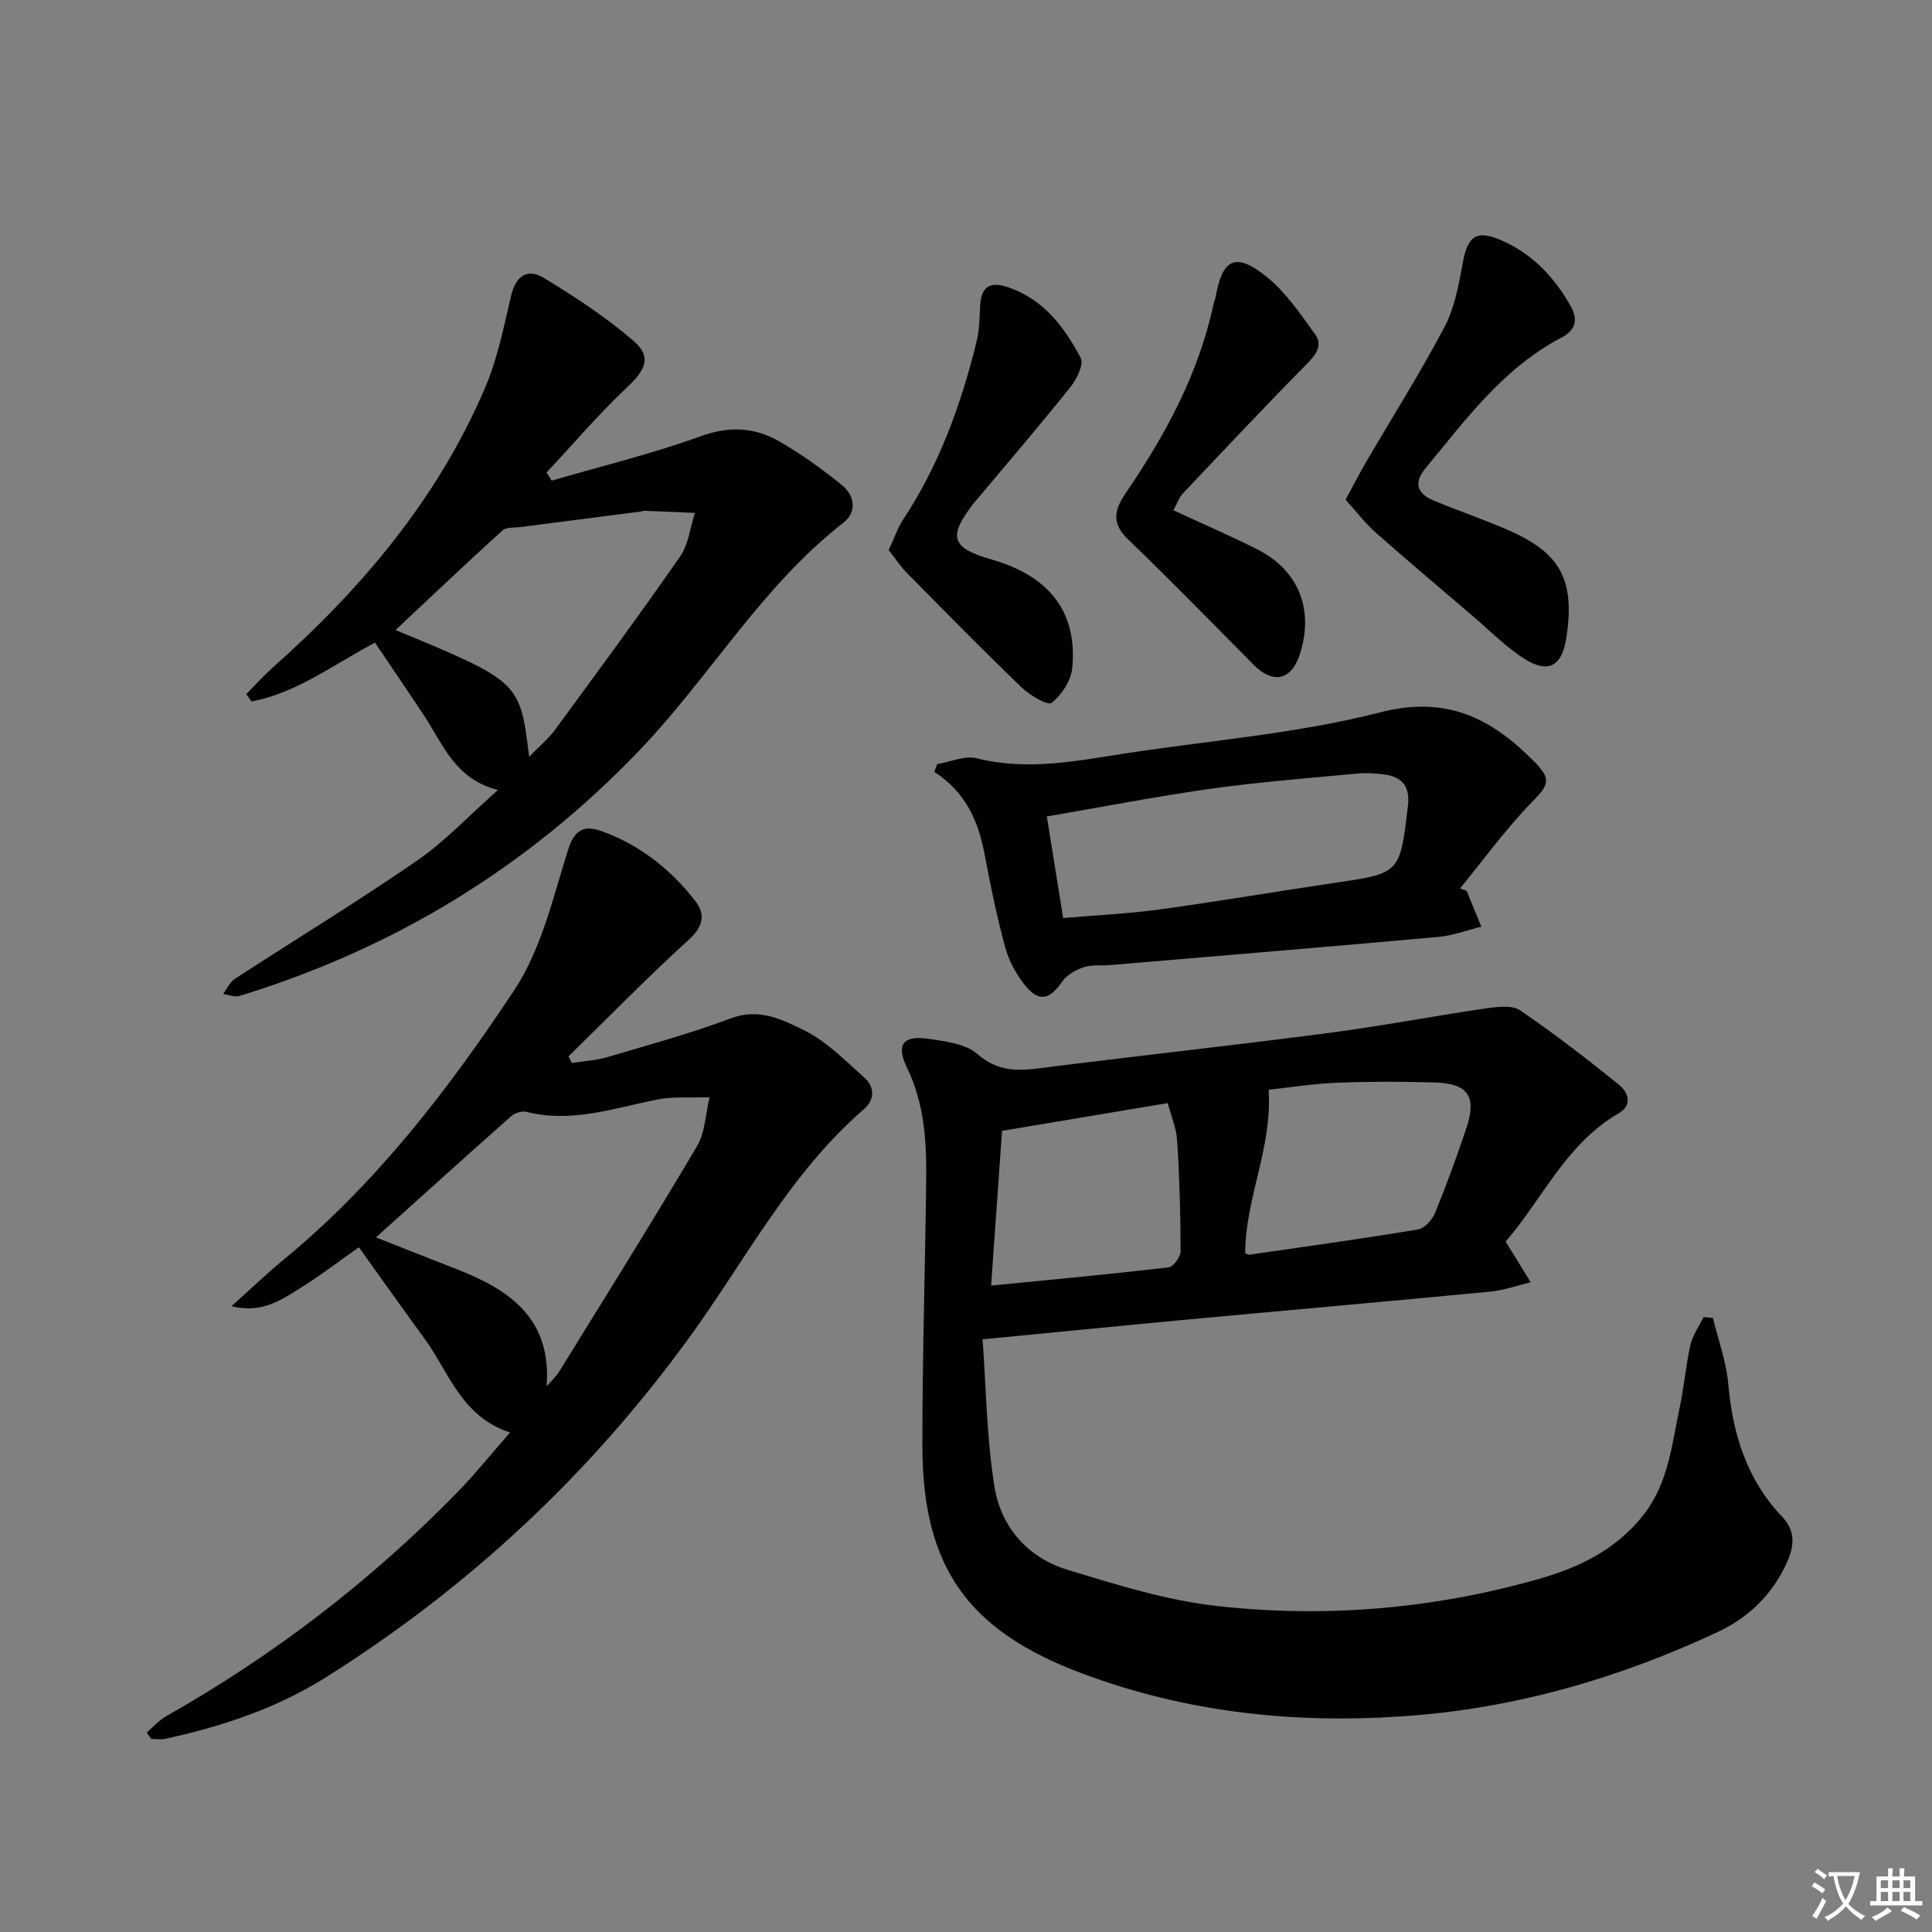 <svg enable-background="new 0 0 400 400" viewBox="0 0 400 400" xmlns="http://www.w3.org/2000/svg"><rect x="0" y="0" width="400" height="400" fill="#808080" stroke="none"/><path d="m377.9 391.2c-.2.3-.4.5-.6.8-.7-.6-1.4-1-2.2-1.5.2-.3.4-.5.5-.8.6.4 1.4.8 2.3 1.5zm-1.8 6.1c-.2-.2-.5-.4-.9-.6.4-.6.8-1.2 1.2-1.9s.7-1.3.9-1.9c.3.3.5.5.8.7-.7 1.3-1.4 2.6-2 3.7zm2.2-9c-.3.3-.5.5-.6.8-.6-.6-1.3-1.1-2-1.5.3-.3.5-.5.6-.7.6.5 1.3.9 2 1.4zm.3.2v-.9h2 4.5c-.3 1.3-.6 2.5-1 3.6s-.9 2.1-1.4 3c.4.5 1 1 1.6 1.4s1.2.8 1.9 1.1c-.3.2-.5.4-.8.8-.4-.3-1-.7-1.6-1.2s-1.2-1.1-1.6-1.6c-.5.6-1.1 1.1-1.7 1.6s-1.4.9-2.1 1.4c-.1-.3-.3-.5-.7-.8.6-.2 1.2-.5 1.9-1s1.4-1.1 2-1.8c-.5-.8-.9-1.6-1.2-2.5s-.6-2-.8-3.2c-.4.1-.7.1-1 .1zm2.5 2.7c.3 1 .7 1.7 1 2.2.3-.5.6-1.1 1-2s.6-1.9.9-3h-3.2-.4c.1.9.3 1.8.7 2.8z" fill="#fbfafc"/><path d="m396.5 388.5v1.5 3.6h1.5v.9c-.4 0-1 0-1.7 0h-7.9c-.5 0-.9 0-1.2 0v-.9h1.3v-3.5c0-.7 0-1.2 0-1.6h2.4c0-.8 0-1.4 0-1.7h1c0 .3-.1.8-.1 1.7h1.5c0-.8 0-1.4 0-1.7h1c0 .3-.1.9-.1 1.7zm-8.2 9.2c-.2-.3-.5-.5-.8-.8.8-.3 1.4-.6 1.9-.9s1-.7 1.4-1.1c.3.3.6.5.9.8-1.6 1-2.8 1.6-3.4 2zm2.6-6.8v-1.6h-1.5v1.6zm0 2.7v-1.9h-1.5v1.9zm2.4-2.7v-1.6h-1.5v1.6zm0 2.7v-1.9h-1.5v1.9zm.2 2 .7-.8c.4.2.9.5 1.6.8s1.3.7 1.8 1c-.3.3-.5.5-.8.8-.4-.3-1.5-1-3.3-1.8zm2-4.7v-1.6h-1.4v1.6zm0 2.7v-1.9h-1.4v1.9z" fill="#fbfafc"/><g fill="#010103"><path d="m311.72 257.04c2.07 3.36 3.63 5.9 5.19 8.44-2.77.66-5.5 1.66-8.31 1.93-20.84 2-41.71 3.83-62.56 5.77-13.72 1.28-27.44 2.65-42.61 4.11.76 10.3.84 20.57 2.48 30.59 1.36 8.33 6.9 14.64 15.14 17.14 10.13 3.07 20.42 6.31 30.86 7.48 22.46 2.51 44.8.63 66.64-5.58 8.45-2.4 16.12-6.12 21.74-13.31 5.19-6.63 5.87-14.67 7.51-22.42.9-4.21 1.23-8.55 2.19-12.74.46-2.02 1.78-3.84 2.71-5.76.65.06 1.29.11 1.94.17 1.1 4.55 2.77 9.05 3.18 13.66.92 10.42 3.84 19.84 11.2 27.56 2.69 2.81 2.49 5.91 1.02 9.24-2.97 6.71-7.96 11.56-14.44 14.59-20.48 9.57-41.84 15.77-64.56 17.39-23.06 1.64-45.41-.73-67.1-8.87-23.54-8.83-32.95-21.95-32.97-47.12-.01-18.31.57-36.61.79-54.92.1-8.01-.37-15.92-3.99-23.37-2.28-4.68-.82-6.71 4.35-5.96 3.56.52 7.81 1.02 10.29 3.2 5.1 4.47 10.33 3.21 15.9 2.51 18.95-2.36 37.93-4.44 56.86-6.92 10.85-1.42 21.61-3.49 32.45-5.07 2.35-.34 5.43-.74 7.13.42 7.08 4.81 13.86 10.07 20.52 15.45 1.84 1.49 2.77 4.17-.11 5.83-11.03 6.37-15.93 18.01-23.44 26.56zm-53.92 2.42c.29.11.61.35.88.31 11.63-1.68 23.27-3.29 34.86-5.22 1.37-.23 2.98-1.97 3.56-3.39 2.38-5.82 4.55-11.74 6.53-17.71 2.14-6.42.29-9.13-6.47-9.33-6.81-.21-13.63-.22-20.43.05-5.05.21-10.07 1.02-14.07 1.45.78 12.04-4.82 22.41-4.86 33.84zm-50.34-25.33c-.72 10.23-1.47 20.87-2.26 32.04 12.68-1.25 24.72-2.37 36.72-3.77.99-.12 2.51-2.16 2.51-3.31-.01-7.64-.22-15.28-.71-22.9-.17-2.67-1.29-5.27-1.95-7.81-11.85 1.98-22.9 3.83-34.31 5.75z"/><path d="m30.37 358.72c1.34-1.15 2.53-2.55 4.04-3.4 22.31-12.63 42.45-28.07 60.34-46.42 3.68-3.78 6.99-7.92 10.85-12.32-10.13-3.3-12.65-12.53-17.76-19.51-4.5-6.14-8.89-12.37-13.53-18.83-4.65 3.26-8.43 6.17-12.48 8.66-3.78 2.33-7.62 5.03-13.92 3.55 4.15-3.72 7.3-6.76 10.68-9.54 19.28-15.81 34.31-35.42 47.9-55.94 5.61-8.47 8.01-19.18 11.15-29.1 1.35-4.27 3.48-5.03 6.89-3.8 7.87 2.83 14.28 7.86 19.38 14.41 2.16 2.78 1.75 5.32-1.31 8.09-8.56 7.77-16.64 16.06-24.91 24.15.23.45.46.91.69 1.36 2.46-.39 5-.52 7.37-1.22 8.58-2.54 17.25-4.9 25.61-8.04 5.83-2.19 10.68.3 15.18 2.52 4.62 2.28 8.46 6.26 12.4 9.76 2.18 1.94 2.2 4.58-.08 6.55-15.38 13.3-24.58 31.37-36.28 47.45-20.57 28.27-45.55 51.55-75.04 70.13-10.27 6.47-21.57 10.22-33.33 12.77-.92.2-1.91.03-2.87.03-.34-.42-.66-.87-.97-1.31zm82.81-71.73c.86-.98 1.87-1.86 2.55-2.95 9.59-15.52 19.27-31 28.56-46.7 1.71-2.89 1.79-6.75 2.62-10.17-3.67.14-7.44-.21-11 .5-8.9 1.79-17.61 4.88-26.92 2.53-.93-.23-2.39.22-3.14.88-9.4 8.32-18.71 16.75-28.01 25.11 5.58 2.2 11.07 4.4 16.6 6.53 10.96 4.27 19.77 10.12 18.74 24.27z"/><path d="m103.1 163.56c-8.86-2.24-11.33-9.37-15.2-15.25-3.35-5.09-6.8-10.11-10.27-15.27-8.85 4.74-16.36 10.47-25.56 12.19-.36-.51-.71-1.02-1.07-1.53 1.78-1.8 3.47-3.7 5.35-5.38 18.49-16.42 34.22-35 44.04-57.93 2.59-6.04 3.91-12.67 5.42-19.12.96-4.12 3.38-5.8 6.75-3.75 6.46 3.92 12.88 8.11 18.58 13.04 3.88 3.35 2.52 6.03-1.36 9.68-5.87 5.52-11.11 11.69-16.62 17.59.35.56.71 1.12 1.06 1.68 10.29-3 20.75-5.53 30.81-9.18 5.91-2.15 11.13-1.89 16.21 1 4.59 2.61 8.92 5.76 13.04 9.07 2.7 2.17 3.19 5.6.34 7.82-16.93 13.18-27.65 31.89-42.24 47.14-23.18 24.23-50.83 41.04-82.81 50.84-.99.3-2.25-.25-3.38-.41.81-1.07 1.4-2.46 2.46-3.15 12.54-8.16 25.33-15.94 37.65-24.42 5.79-3.99 10.72-9.28 16.8-14.66zm-21.21-33.12c25.77 10.69 25.77 10.69 27.66 26.24 1.99-2.05 3.91-3.62 5.34-5.56 8.75-11.91 17.51-23.81 25.94-35.94 1.73-2.5 2.07-5.97 3.04-8.99-3.53-.15-7.06-.3-10.59-.44-.16-.01-.31.12-.47.14-8.36 1.08-16.71 2.14-25.07 3.23-1.26.16-2.92-.02-3.71.7-7.47 6.78-14.78 13.72-22.14 20.62z"/><path d="m194.04 158.19c2.75-.45 5.73-1.81 8.21-1.19 10.68 2.69 21.06.45 31.49-1.13 17.38-2.62 35.08-4.04 52.02-8.39 13.87-3.56 23.16 1.32 31.99 10.3 3.59 3.65 2.81 4.82-.67 8.39-5.36 5.51-9.9 11.8-14.79 17.76.46.17.92.34 1.37.51 1.01 2.47 2.02 4.95 3.03 7.42-2.97.73-5.91 1.85-8.92 2.12-22.64 2.04-45.29 3.91-67.94 5.83-1.82.15-3.76-.12-5.44.44-1.65.54-3.49 1.57-4.44 2.94-2.65 3.84-4.86 4.38-7.77.75-1.81-2.25-3.31-5.02-4.06-7.8-1.74-6.39-3.08-12.9-4.3-19.41-1.29-6.89-4.05-12.86-10.38-16.92.2-.53.4-1.08.6-1.62zm26.07 31.88c7.07-.61 13.54-.9 19.92-1.77 12.16-1.67 24.27-3.74 36.41-5.53 13.45-1.98 13.41-1.93 15.06-15.97.43-3.66-.94-5.82-4.51-6.39-1.96-.31-4-.43-5.96-.25-10.08.94-20.19 1.72-30.21 3.12-11.26 1.58-22.43 3.76-34.08 5.76 1.17 7.33 2.21 13.84 3.37 21.03z"/><path d="m278.59 103.45c1.76-3.24 2.95-5.57 4.26-7.82 5.43-9.3 11.21-18.42 16.22-27.94 2.1-3.99 2.96-8.75 3.78-13.26 1.02-5.61 2.88-6.93 8.08-4.64 6.34 2.79 10.83 7.57 14.21 13.48 1.6 2.8 1.18 5.04-1.84 6.62-12.03 6.28-19.83 16.98-28.19 27.09-2.49 3.01-1.68 5.22 1.62 6.61 5.03 2.11 10.22 3.86 15.23 6.03 10.53 4.56 14.44 9.8 12.25 22.89-.91 5.4-3.72 6.92-8.4 4.01-4.03-2.51-7.44-6.04-11.09-9.15-6.68-5.7-13.4-11.36-19.97-17.18-2.21-1.97-4.03-4.38-6.16-6.74z"/><path d="m242.93 105.64c5.98 2.78 11.75 5.26 17.34 8.08 8.59 4.33 11.82 12.45 8.87 21.67-1.75 5.46-5.53 6.32-9.57 2.26-8.64-8.71-17.21-17.5-26.05-26.01-3.47-3.34-2.8-6.12-.44-9.57 8.2-12.01 15.07-24.66 18.16-39.06.1-.49.33-.95.42-1.43 1.42-8.05 4.13-9.45 10.54-4.31 3.98 3.19 6.99 7.68 10.04 11.88 1.77 2.44.12 4.39-1.86 6.39-8.63 8.75-17.05 17.71-25.5 26.65-.75.79-1.12 1.95-1.95 3.45z"/><path d="m183.99 113.89c1.18-2.52 1.86-4.6 3.03-6.37 7.42-11.25 11.94-23.69 15.14-36.67.59-2.38.66-4.92.76-7.4.15-3.66 1.65-5.29 5.41-4.1 7.55 2.39 11.97 8.23 15.41 14.75.69 1.3-.8 4.39-2.09 6-6.23 7.79-12.73 15.37-19.14 23.02-.32.38-.67.75-.97 1.14-5.34 6.94-4.6 9.18 3.82 11.6 11.97 3.44 17.78 10.95 16.63 22.52-.26 2.58-2.2 5.52-4.28 7.14-.8.62-4.52-1.58-6.22-3.22-8-7.7-15.78-15.62-23.58-23.53-1.45-1.44-2.59-3.2-3.92-4.88z"/></g></svg>